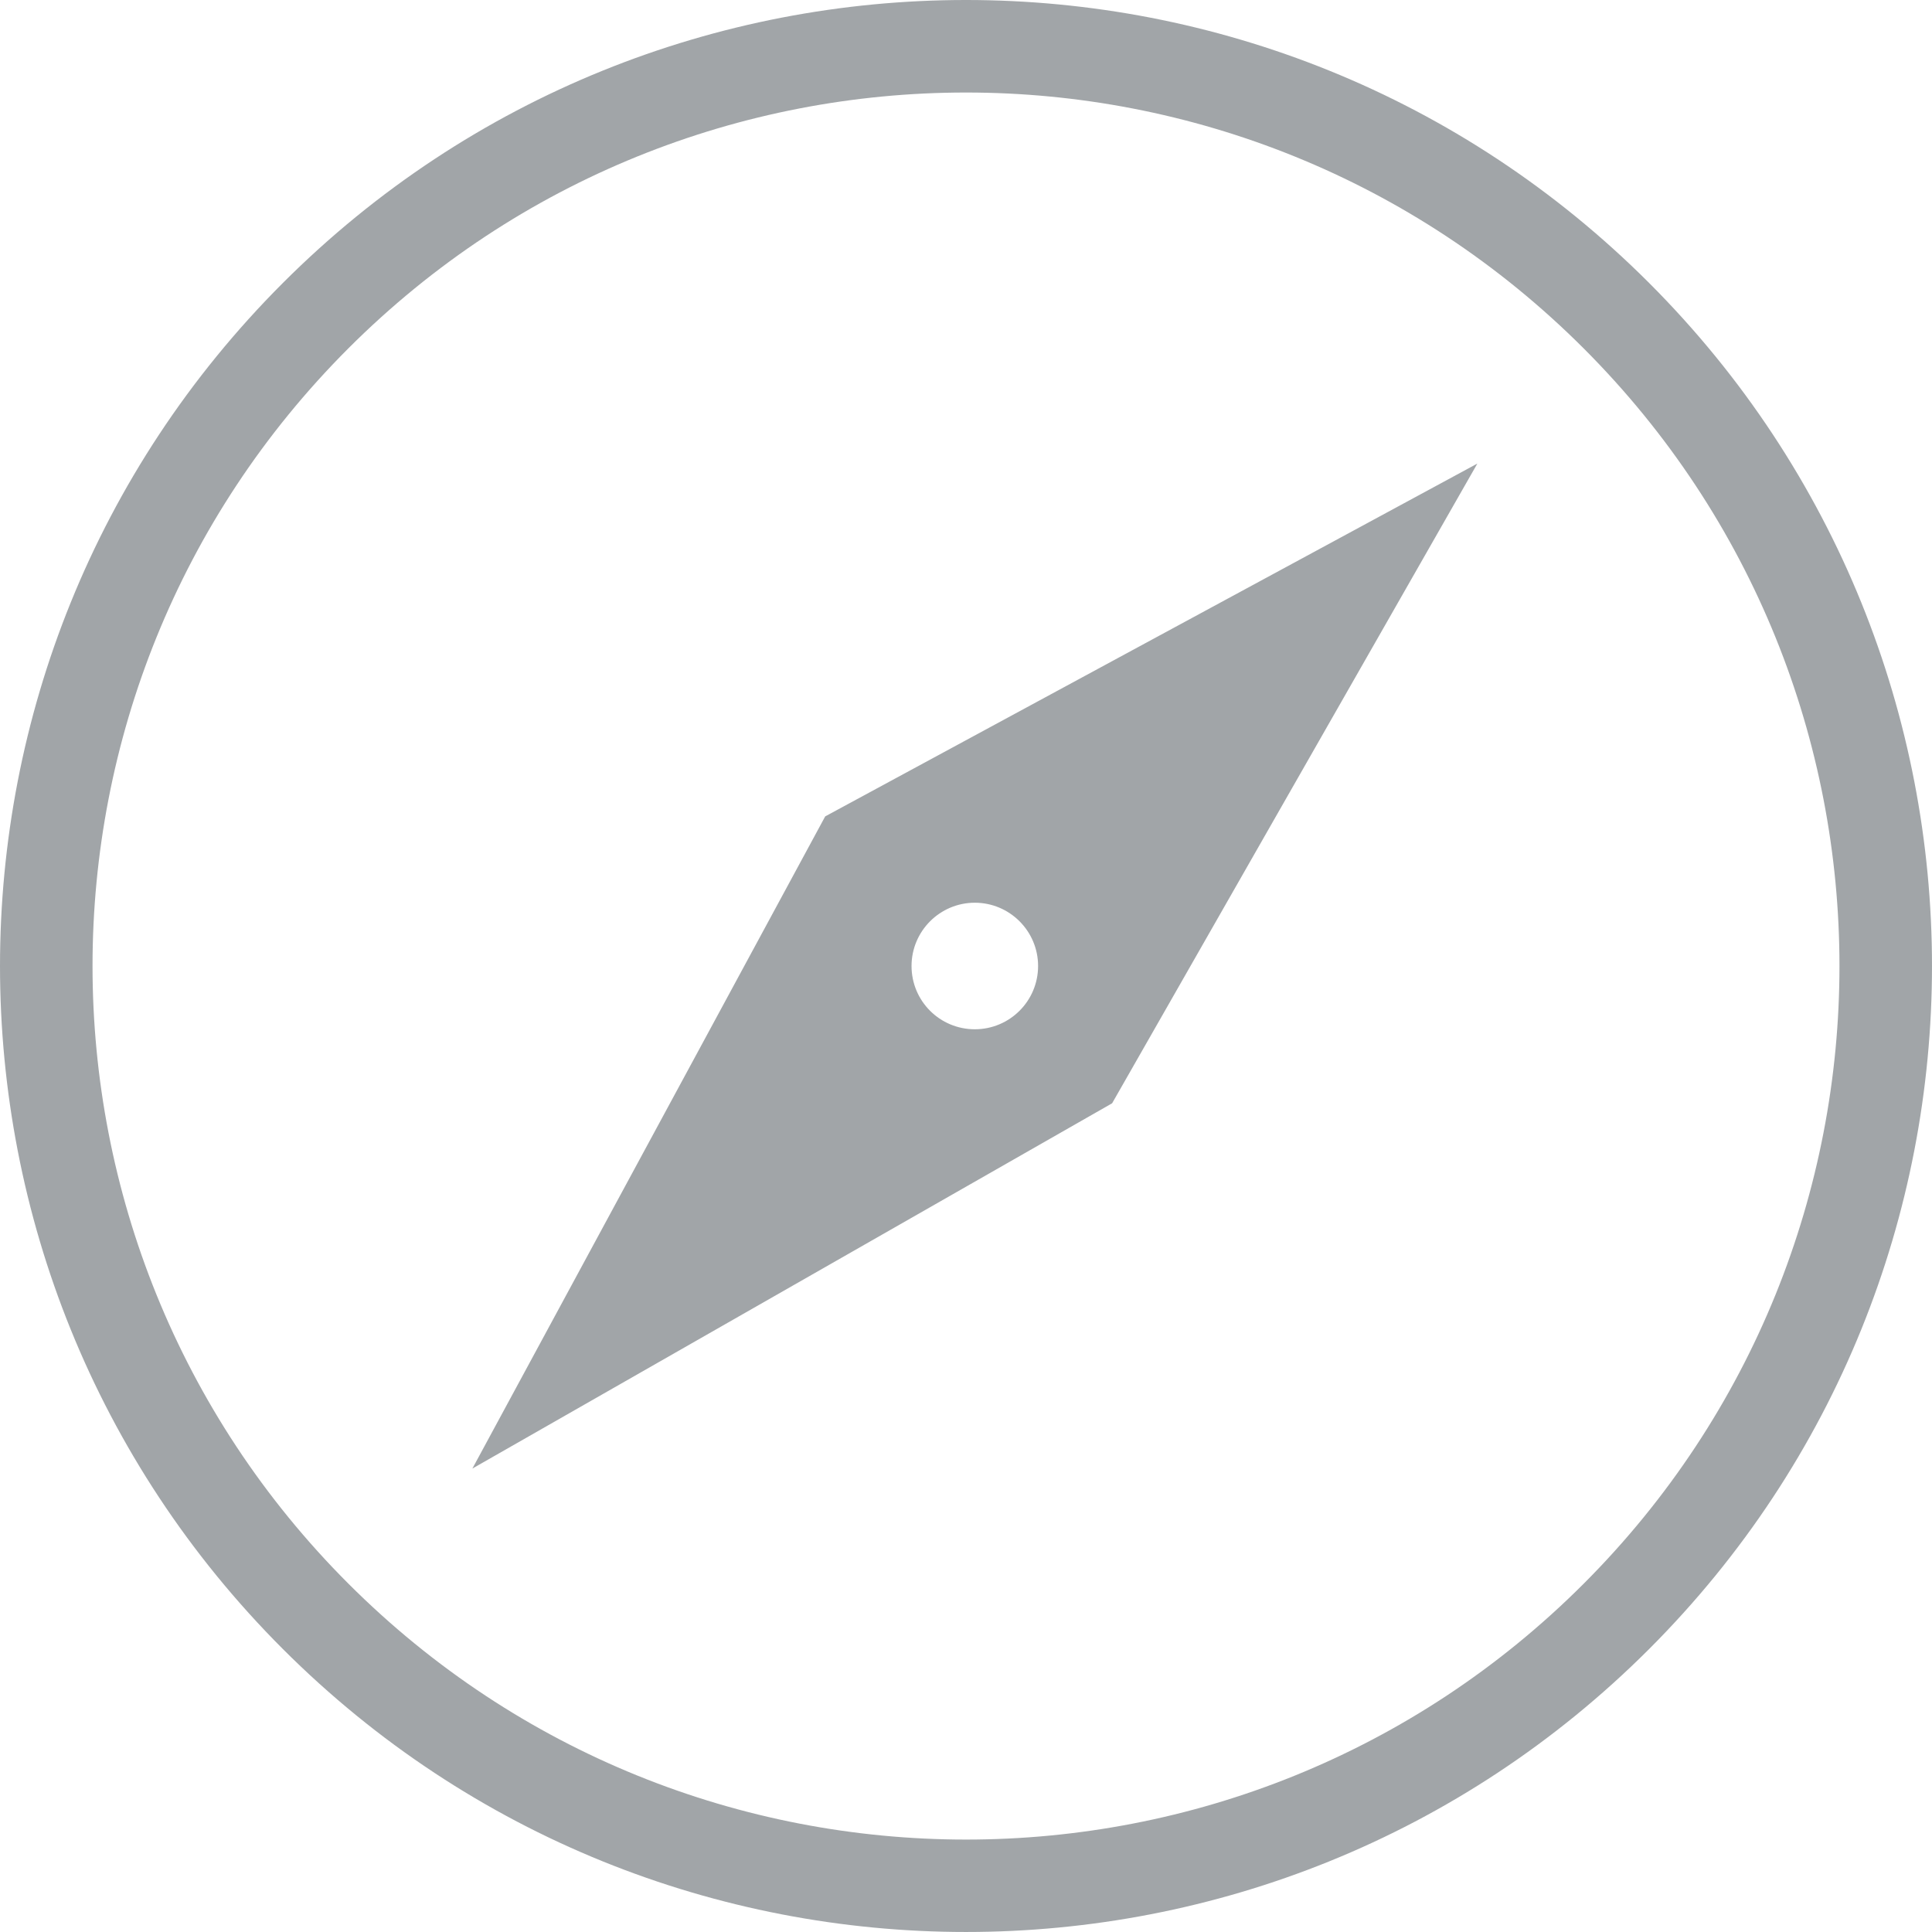 <?xml version="1.0" standalone="no"?><!DOCTYPE svg PUBLIC "-//W3C//DTD SVG 1.1//EN" "http://www.w3.org/Graphics/SVG/1.1/DTD/svg11.dtd"><svg t="1501937076231" class="icon" style="" viewBox="0 0 1024 1024" version="1.1" xmlns="http://www.w3.org/2000/svg" p-id="1195" xmlns:xlink="http://www.w3.org/1999/xlink" width="128" height="128"><defs><style type="text/css"></style></defs><path d="M874.046 149.951c-199.935-199.935-524.158-199.935-724.093 0s-199.935 524.158 0 724.093 524.158 199.935 724.093 0S1073.982 349.886 874.046 149.951zM184.641 839.356C3.842 658.557 3.842 365.438 184.641 184.639s473.918-180.799 654.717 0 180.799 473.918 0 654.781S365.441 1020.156 184.641 839.356zM437.376 432.702l-187.007 345.662 339.071-193.599 193.599-339.071L437.376 432.702zM516.672 545.534C498.112 545.534 483.136 530.558 483.136 511.998c0-18.496 15.04-33.536 33.536-33.536 18.496 0 33.536 15.04 33.536 33.536C550.208 530.558 535.168 545.534 516.672 545.534z" p-id="1196" fill="#A1A5A8"></path></svg>